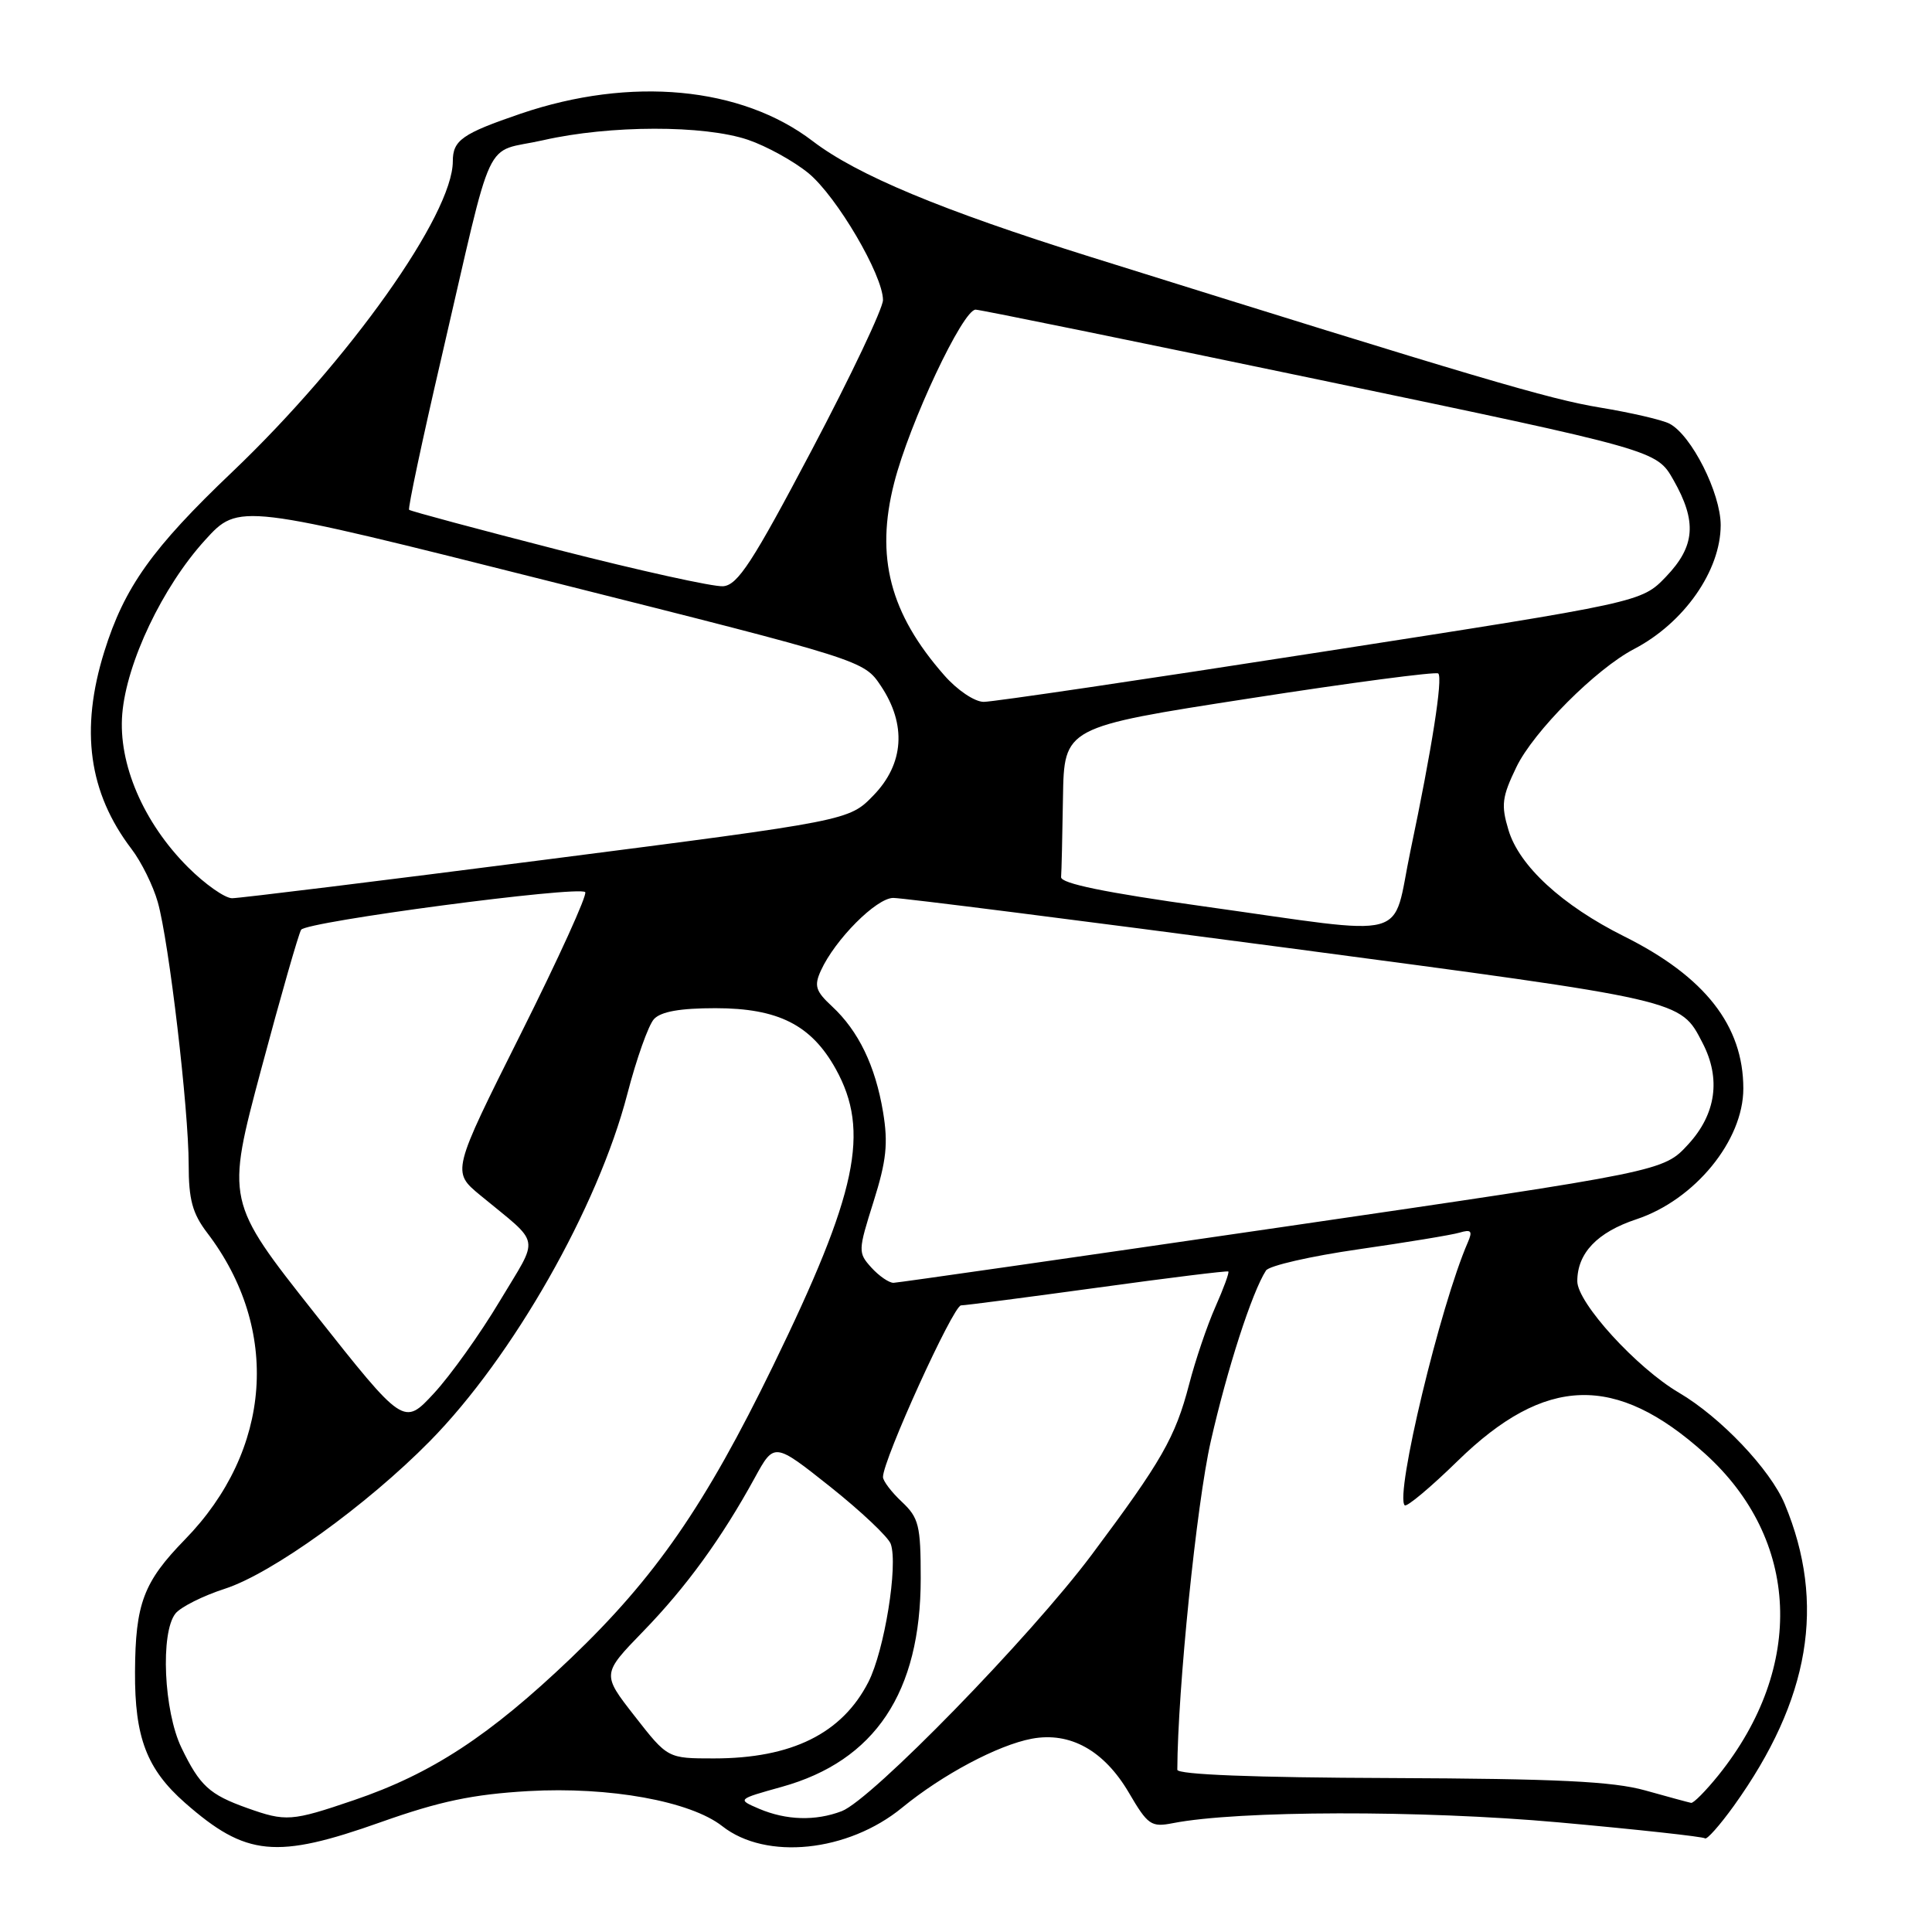 <?xml version="1.0" encoding="UTF-8" standalone="no"?>
<!DOCTYPE svg PUBLIC "-//W3C//DTD SVG 1.1//EN" "http://www.w3.org/Graphics/SVG/1.1/DTD/svg11.dtd" >
<svg xmlns="http://www.w3.org/2000/svg" xmlns:xlink="http://www.w3.org/1999/xlink" version="1.1" viewBox="0 0 256 256">
 <g >
 <path fill="currentColor"
d=" M 50.50 241.43 C 58.26 238.68 62.63 237.76 70.00 237.33 C 80.75 236.72 91.48 238.66 95.71 241.98 C 101.49 246.53 112.36 245.41 119.54 239.52 C 124.90 235.13 132.22 231.24 136.71 230.39 C 141.79 229.44 146.29 231.94 149.58 237.54 C 152.09 241.83 152.53 242.14 155.40 241.58 C 164.02 239.89 188.36 239.84 206.50 241.47 C 216.95 242.41 225.69 243.37 225.92 243.59 C 226.15 243.82 227.88 241.87 229.76 239.26 C 239.83 225.21 241.98 212.49 236.49 199.30 C 234.58 194.72 227.99 187.78 222.47 184.54 C 216.86 181.25 209.00 172.62 209.00 169.77 C 209.00 166.05 211.64 163.28 216.83 161.56 C 224.57 158.99 231.00 151.13 231.00 144.24 C 231.00 135.91 225.91 129.41 215.22 124.08 C 206.99 119.97 201.30 114.74 199.88 109.98 C 198.88 106.67 199.02 105.59 200.94 101.62 C 203.22 96.91 211.48 88.63 216.52 86.00 C 223.15 82.54 227.99 75.62 228.00 69.59 C 228.00 65.34 224.13 57.66 221.22 56.14 C 220.27 55.64 216.12 54.68 212.00 54.00 C 205.25 52.89 195.95 50.14 144.50 34.04 C 124.76 27.86 113.58 23.20 107.69 18.70 C 98.23 11.47 83.58 10.10 69.00 15.06 C 61.24 17.71 60.00 18.58 60.00 21.37 C 60.00 28.42 46.27 47.76 30.78 62.53 C 20.16 72.64 16.48 77.81 13.82 86.34 C 10.59 96.70 11.74 105.03 17.43 112.50 C 18.73 114.20 20.30 117.38 20.91 119.55 C 22.39 124.78 25.00 146.97 25.00 154.31 C 25.00 158.95 25.50 160.79 27.45 163.35 C 37.20 176.13 36.04 192.17 24.50 204.00 C 19.01 209.63 17.94 212.48 17.89 221.52 C 17.84 230.23 19.45 234.43 24.52 238.89 C 32.61 245.99 36.56 246.38 50.50 241.43 Z  M 32.74 239.57 C 27.75 237.79 26.48 236.63 24.05 231.60 C 21.70 226.75 21.23 216.35 23.25 213.80 C 23.94 212.94 26.88 211.46 29.79 210.52 C 36.02 208.51 48.59 199.46 56.95 190.97 C 67.95 179.80 79.22 159.99 83.12 144.98 C 84.33 140.31 85.92 135.84 86.65 135.04 C 87.57 134.04 90.11 133.59 94.80 133.59 C 103.12 133.59 107.50 135.81 110.74 141.64 C 115.32 149.91 113.60 158.05 102.43 180.99 C 93.44 199.46 86.83 209.02 75.65 219.71 C 64.86 230.01 57.20 235.03 46.87 238.54 C 38.62 241.35 37.88 241.40 32.74 239.57 Z  M 100.58 239.67 C 97.67 238.42 97.67 238.42 103.58 236.77 C 115.95 233.33 122.00 224.25 122.00 209.14 C 122.00 202.12 121.75 201.12 119.50 199.00 C 118.12 197.71 117.00 196.23 117.00 195.71 C 117.00 193.44 126.30 173.00 127.34 172.97 C 127.98 172.96 136.15 171.89 145.50 170.61 C 154.85 169.32 162.62 168.36 162.76 168.48 C 162.91 168.60 162.14 170.70 161.05 173.16 C 159.96 175.61 158.39 180.24 157.56 183.45 C 155.73 190.46 153.94 193.59 144.68 205.98 C 136.52 216.90 115.47 238.49 111.53 239.99 C 108.04 241.32 104.18 241.20 100.58 239.67 Z  M 218.00 237.24 C 213.70 236.04 206.34 235.69 184.25 235.60 C 166.15 235.54 156.00 235.14 156.00 234.50 C 156.04 223.98 158.55 199.26 160.43 191.00 C 162.61 181.39 165.89 171.23 167.75 168.35 C 168.16 167.71 173.68 166.45 180.00 165.54 C 186.32 164.63 192.36 163.64 193.40 163.33 C 194.95 162.87 195.15 163.11 194.49 164.63 C 190.84 173.01 184.81 198.14 186.13 199.46 C 186.40 199.73 189.57 197.08 193.17 193.56 C 204.76 182.26 214.09 181.98 225.88 192.58 C 238.52 203.95 239.24 220.86 227.70 235.23 C 226.03 237.30 224.40 238.95 224.08 238.89 C 223.76 238.83 221.03 238.09 218.00 237.24 Z  M 84.11 227.41 C 79.74 221.82 79.74 221.82 85.23 216.16 C 90.94 210.28 95.62 203.83 100.02 195.80 C 102.59 191.11 102.59 191.11 110.02 197.01 C 114.10 200.26 117.71 203.67 118.03 204.58 C 119.02 207.41 117.19 218.70 115.07 222.87 C 111.58 229.70 104.91 233.00 94.59 233.00 C 88.47 233.00 88.47 233.00 84.11 227.41 Z  M 41.72 174.05 C 29.94 159.15 29.94 159.15 34.62 141.64 C 37.19 132.02 39.57 123.72 39.90 123.20 C 40.59 122.11 76.67 117.34 77.54 118.21 C 77.86 118.53 74.01 126.99 68.99 137.02 C 59.86 155.26 59.86 155.26 63.64 158.38 C 71.80 165.12 71.51 163.56 66.22 172.40 C 63.63 176.74 59.70 182.24 57.50 184.62 C 53.50 188.94 53.50 188.94 41.72 174.05 Z  M 115.47 167.97 C 113.68 165.99 113.69 165.75 115.75 159.22 C 117.46 153.79 117.70 151.51 117.01 147.35 C 115.99 141.23 113.76 136.61 110.25 133.35 C 108.07 131.33 107.85 130.63 108.77 128.61 C 110.64 124.50 116.11 119.00 118.35 118.98 C 119.53 118.97 143.00 121.95 170.50 125.59 C 223.33 132.60 222.62 132.44 225.60 138.20 C 228.05 142.92 227.39 147.61 223.71 151.62 C 220.42 155.21 220.42 155.21 169.96 162.58 C 142.21 166.63 119.01 169.96 118.40 169.98 C 117.80 169.99 116.48 169.08 115.47 167.97 Z  M 159.50 120.10 C 146.47 118.28 140.53 117.06 140.60 116.22 C 140.66 115.55 140.77 110.80 140.85 105.68 C 141.00 96.35 141.00 96.35 165.54 92.55 C 179.03 90.45 190.30 88.97 190.58 89.24 C 191.20 89.87 189.74 99.20 186.89 112.75 C 184.35 124.87 187.53 124.02 159.50 120.10 Z  M 24.90 114.90 C 19.00 109.00 15.65 101.19 16.20 94.60 C 16.77 87.78 21.54 77.76 27.16 71.58 C 31.64 66.65 31.64 66.65 73.05 77.08 C 114.46 87.50 114.46 87.50 116.73 90.90 C 120.14 96.01 119.79 101.21 115.75 105.38 C 112.50 108.74 112.50 108.74 72.50 113.88 C 50.50 116.71 31.71 119.02 30.75 119.02 C 29.79 119.01 27.15 117.15 24.90 114.90 Z  M 125.11 89.47 C 117.92 81.29 115.97 73.80 118.48 63.99 C 120.49 56.08 127.59 40.99 129.28 41.03 C 129.95 41.05 150.52 45.25 175.00 50.36 C 219.50 59.66 219.50 59.66 221.73 63.58 C 224.88 69.11 224.63 72.37 220.75 76.42 C 217.50 79.80 217.50 79.80 175.00 86.40 C 151.62 90.04 131.53 93.01 130.35 93.00 C 129.15 93.00 126.84 91.45 125.11 89.47 Z  M 74.02 72.87 C 63.31 70.12 54.39 67.73 54.21 67.55 C 54.03 67.37 55.96 58.28 58.50 47.36 C 65.59 16.81 63.90 20.41 71.97 18.58 C 80.79 16.57 93.31 16.55 99.13 18.53 C 101.59 19.37 105.19 21.36 107.13 22.95 C 110.88 26.04 117.00 36.47 117.00 39.76 C 117.00 40.85 112.76 49.79 107.57 59.62 C 99.71 74.52 97.75 77.53 95.82 77.68 C 94.54 77.78 84.73 75.61 74.02 72.87 Z "/>
</g>
</svg>